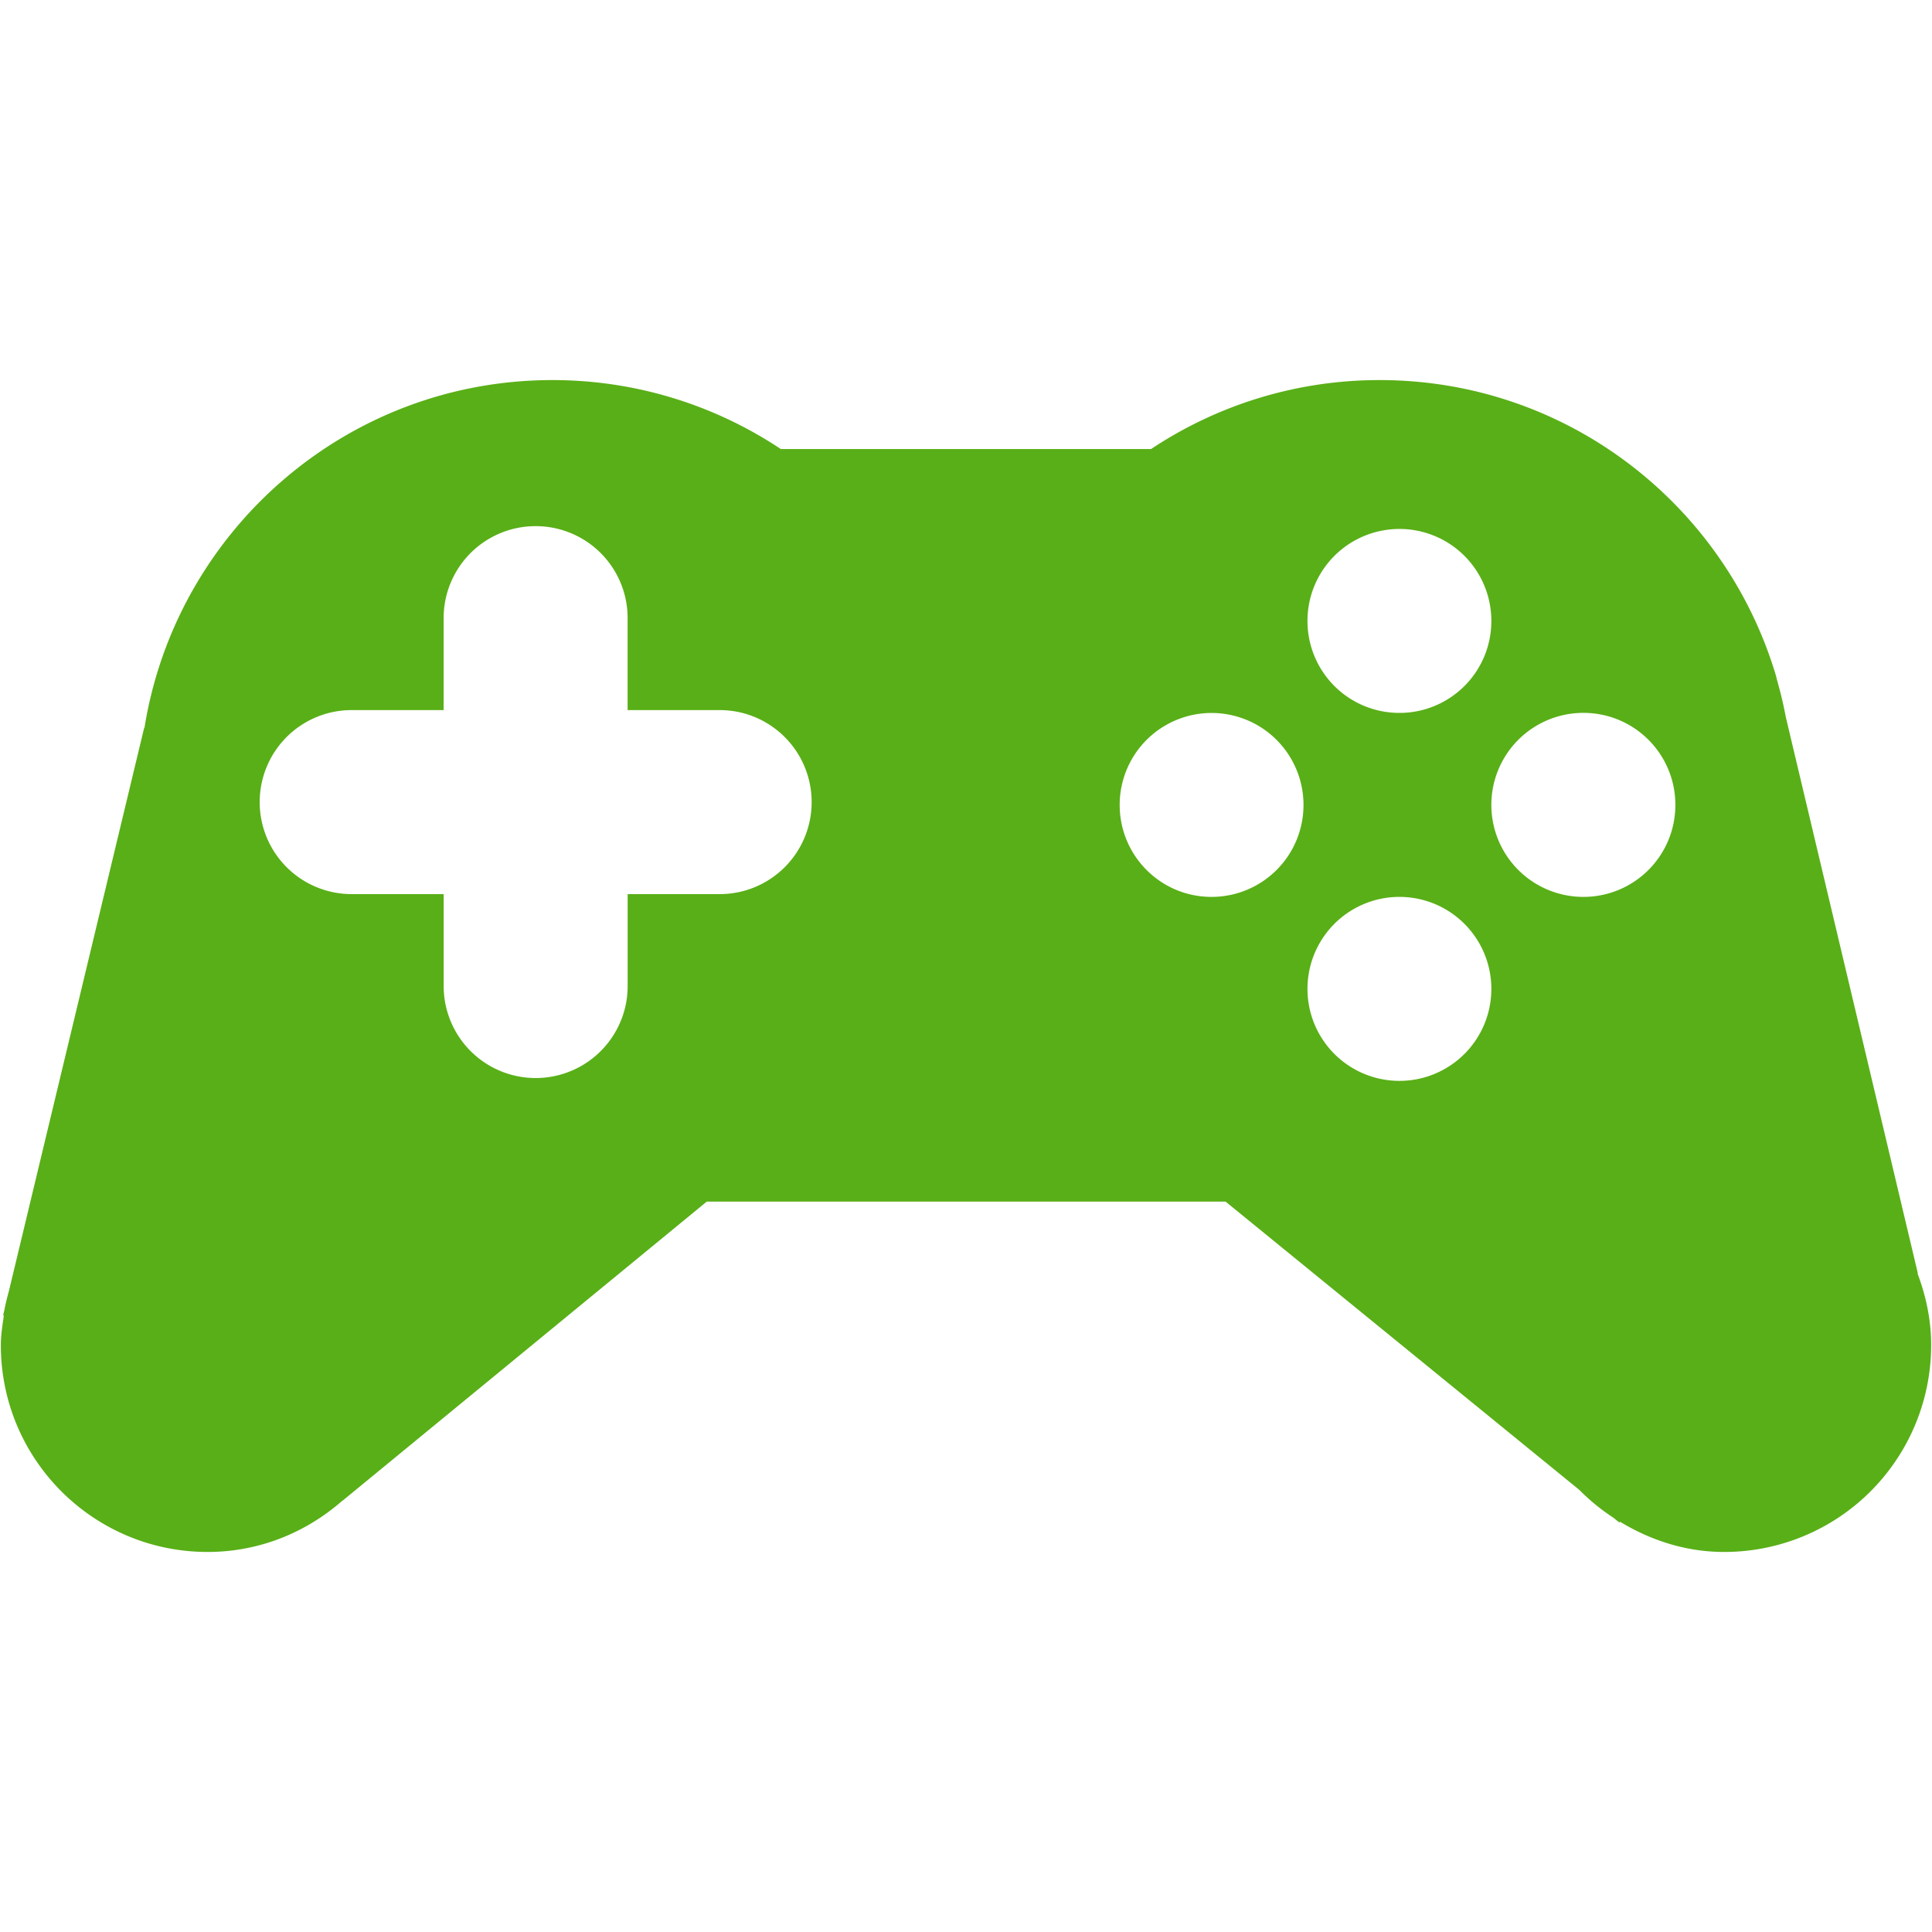 <svg viewBox="0 0 48 48" xml:space="preserve" xmlns="http://www.w3.org/2000/svg"><path d="m47.641 31.641.008-.002-3.28-13.819a9.845 9.845 0 0 0-.213-.901l-.03-.122c-1.262-4.25-5.189-7.354-9.849-7.354a10.23 10.23 0 0 0-5.68 1.714H19.4a10.221 10.221 0 0 0-5.676-1.714c-5.12 0-9.354 3.75-10.136 8.647H3.58L.224 32.064c-.042.16-.086.318-.114.48l-.031.129.016.016c-.035.242-.074.48-.074.73 0 2.84 2.3 5.139 5.138 5.139 1.291 0 2.456-.49 3.353-1.279l.001.004 9.047-7.43h12.888l8.791 7.164c.254.258.539.49.846.691l.155.125v-.031c.762.463 1.638.756 2.597.756a5.14 5.14 0 0 0 5.142-5.139c0-.628-.129-1.222-.338-1.778zM34.77 13.142a2.282 2.282 0 0 1 2.282 2.284 2.281 2.281 0 0 1-2.282 2.286 2.282 2.282 0 0 1-2.286-2.286 2.283 2.283 0 0 1 2.286-2.284zm-14.605 6.786a2.284 2.284 0 0 1-2.284 2.286h-2.287v2.284a2.285 2.285 0 0 1-4.571 0v-2.284H8.738a2.285 2.285 0 0 1-2.286-2.286 2.285 2.285 0 0 1 2.286-2.286h2.284v-2.284a2.284 2.284 0 0 1 2.287-2.286 2.283 2.283 0 0 1 2.284 2.286v2.284h2.287a2.285 2.285 0 0 1 2.285 2.286zm9.935 2.355c-1.263 0-2.282-1.023-2.282-2.286a2.283 2.283 0 1 1 4.567 0 2.283 2.283 0 0 1-2.285 2.286zm4.67 4.571a2.284 2.284 0 0 1-2.286-2.287 2.284 2.284 0 1 1 4.568 0 2.283 2.283 0 0 1-2.282 2.287zm4.568-4.571a2.285 2.285 0 1 1 0-4.572c1.267 0 2.286 1.023 2.286 2.286s-1.02 2.286-2.286 2.286z" fill="#59af17" class="fill-241f20"></path></svg>